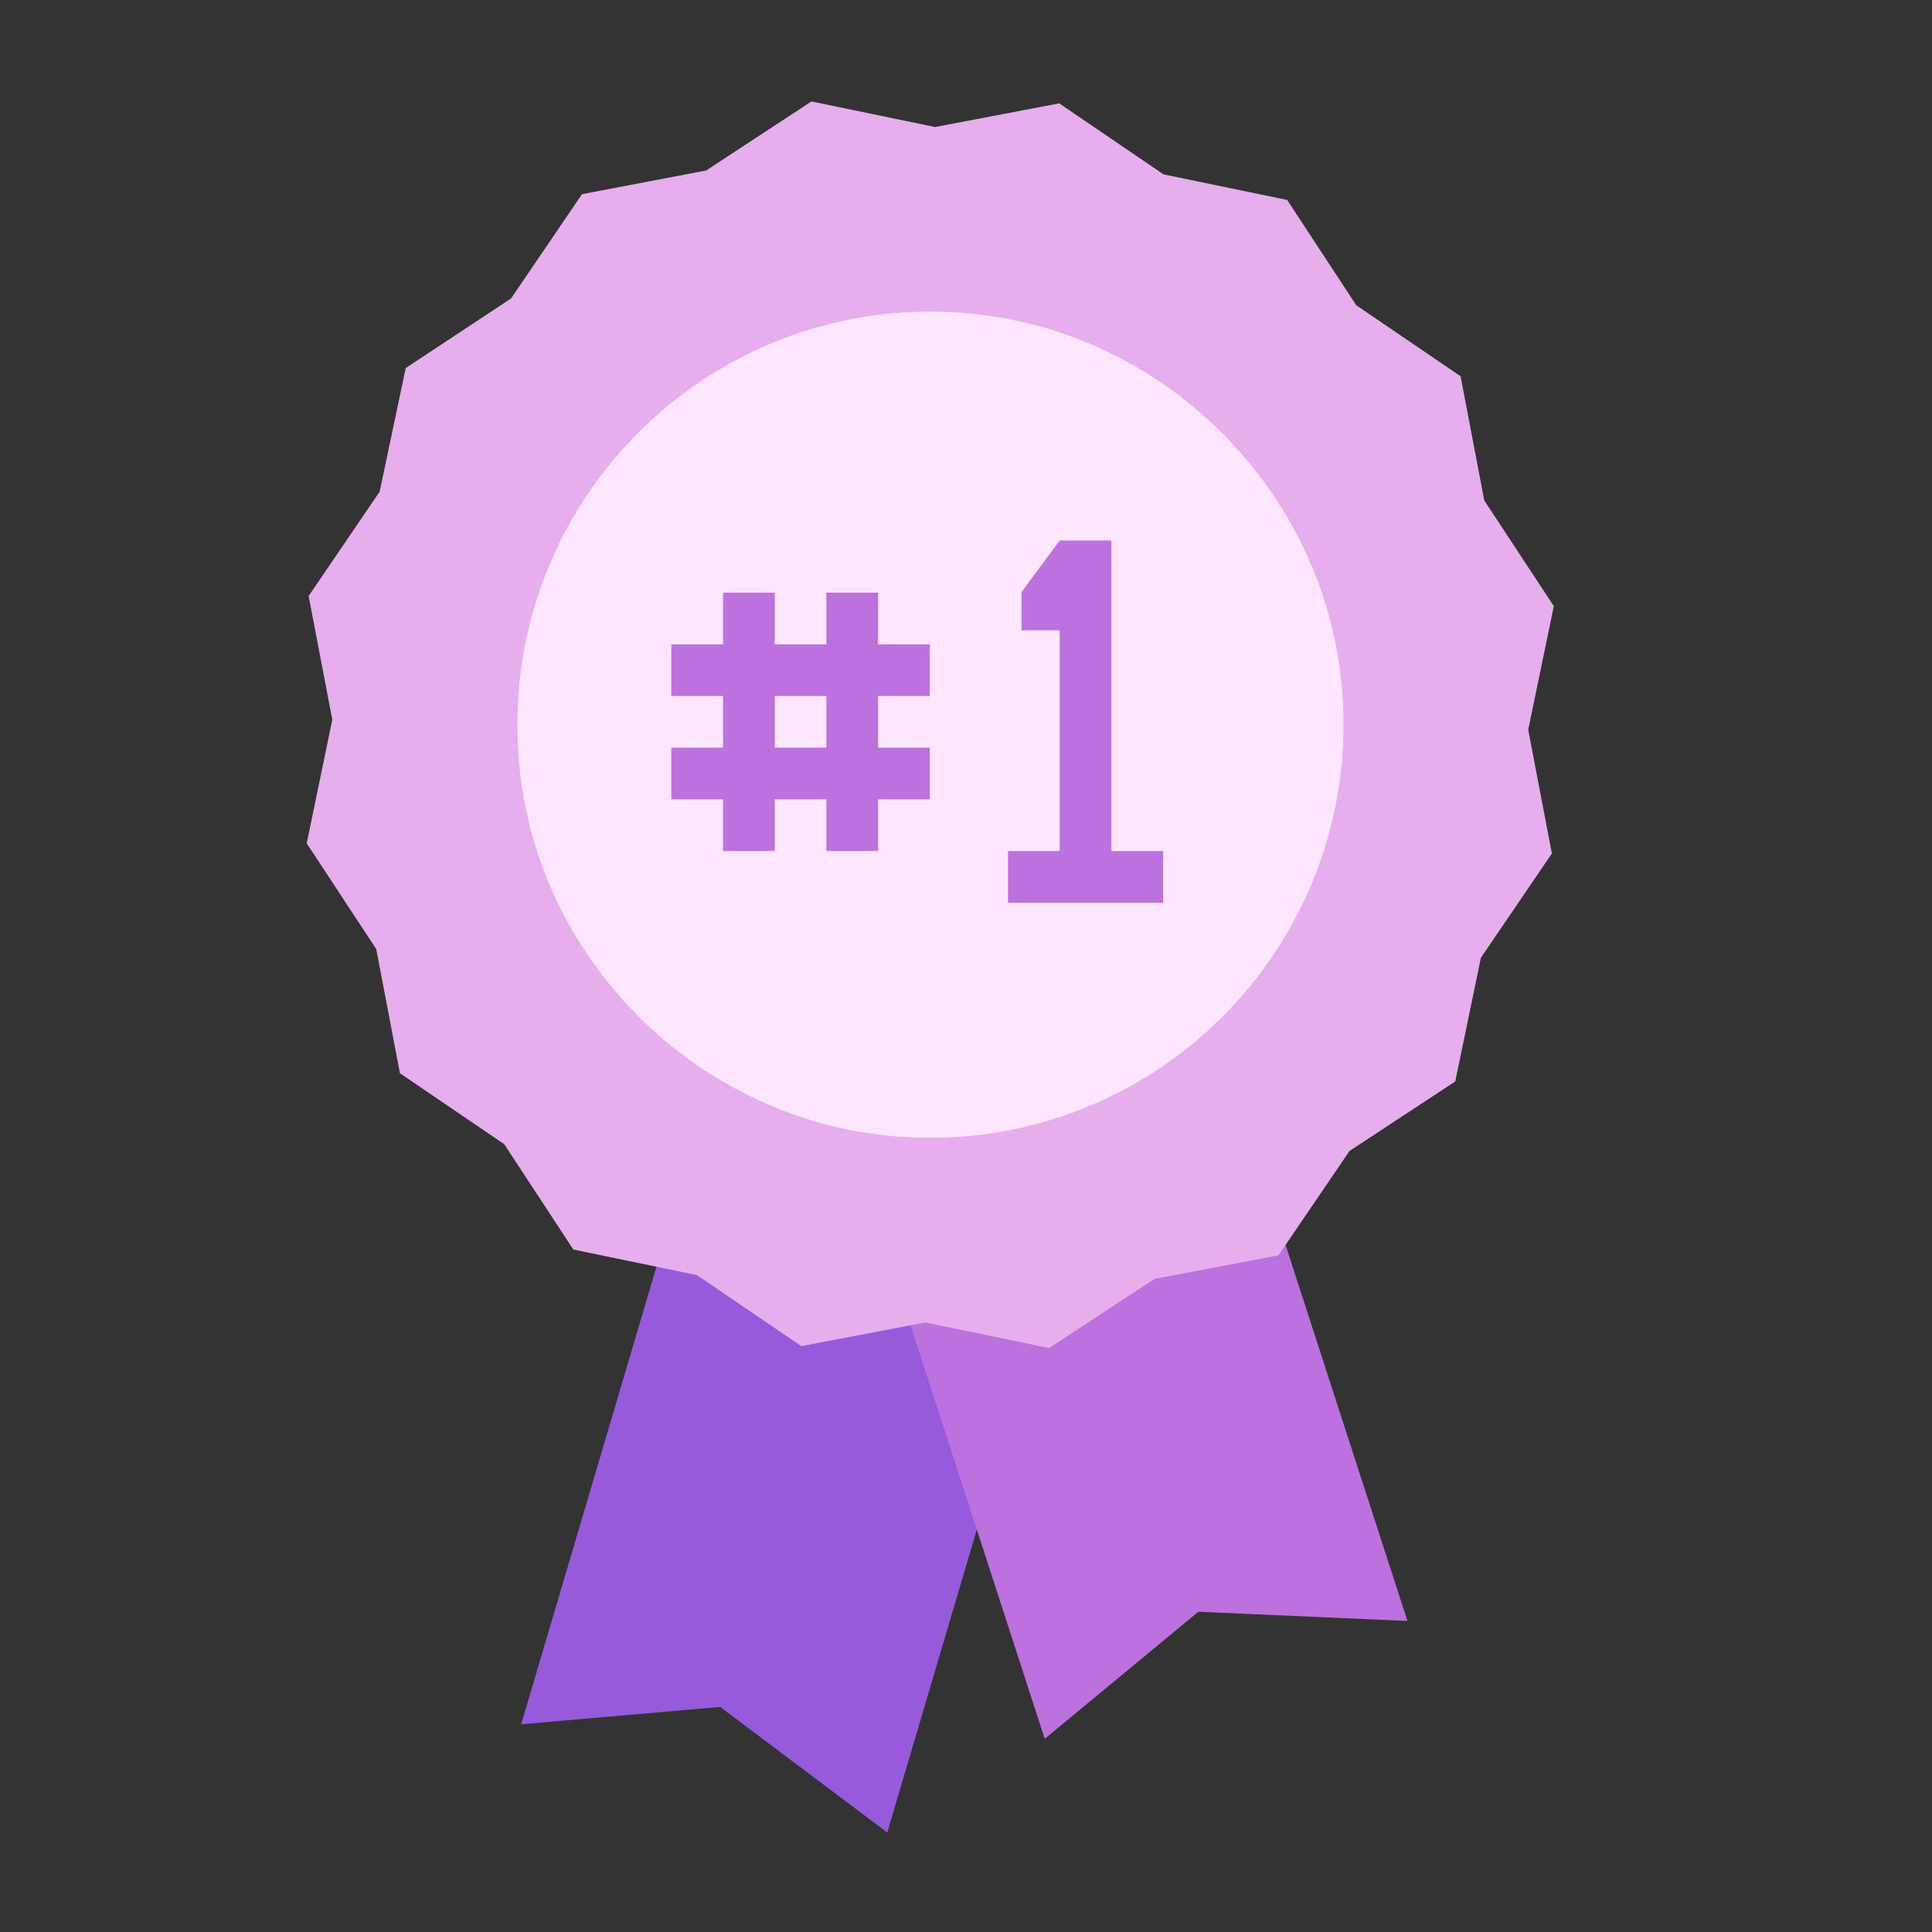 <?xml version="1.0" encoding="utf-8"?>
<!-- Generator: Adobe Illustrator 19.0.0, SVG Export Plug-In . SVG Version: 6.00 Build 0)  -->
<svg version="1.1" id="图层_1" xmlns="http://www.w3.org/2000/svg" xmlns:xlink="http://www.w3.org/1999/xlink" x="0px" y="0px"
	 viewBox="0 0 400 400" style="enable-background:new 0 0 400 400;" xml:space="preserve">
<rect x="0" y="0" width="400" height="400" fill="#333333" stroke="none"/>
<style type="text/css">
	.st0{fill:#965ADB;}
	.st1{fill:#BC71DF;}
	.st2{fill:#E7AEED;}
	.st3{fill:#FFE6FF;}
</style>
<g id="XMLID_9_">
	<polygon id="XMLID_7_" class="st0" points="107.9,357 179.8,113.8 217.8,124.7 255.6,136.2 183.7,379.4 149.1,353.4 	"/>
	<polygon id="XMLID_6_" class="st1" points="216.3,360 138,118.7 175.5,106.3 213.2,94.4 291.4,335.6 248.1,333.7 	"/>
	<polygon id="XMLID_5_" class="st2" points="301.3,223.9 279.4,238.3 264.7,259.9 239,264.8 217.2,279.1 191.6,273.8 165.9,278.7 
		144.3,264 118.7,258.7 104.4,236.9 82.8,222.2 77.9,196.5 63.5,174.6 68.8,149 63.9,123.4 78.6,101.8 84,76.2 105.8,61.8 
		120.5,40.2 146.2,35.3 168,21 193.6,26.3 219.3,21.4 240.9,36.1 266.5,41.4 280.8,63.2 302.4,77.9 307.3,103.6 321.7,125.5 
		316.4,151.1 321.3,176.7 306.6,198.3 	"/>
	<path id="XMLID_4_" class="st3" d="M277.9,143.1c4.1,52.7-39.5,96.3-92.2,92.2c-41.5-3.3-75.1-36.9-78.3-78.3
		c-4.2-52.7,39.5-96.4,92.2-92.2C241,68.1,274.6,101.7,277.9,143.1z"/>
	<g id="XMLID_10_">
		<g id="XMLID_57_">
			<path id="XMLID_60_" class="st1" d="M149.7,176.2v-10.7H139v-10.7h10.7v-10.7H139v-10.7h10.7v-10.7h10.7v10.7h10.7v-10.7h10.7
				v10.7h10.7v10.7h-10.7v10.7h10.7v10.7h-10.7v10.7h-10.7v-10.7h-10.7v10.7H149.7z M160.4,154.8h10.7v-10.7h-10.7V154.8z"/>
			<path id="XMLID_58_" class="st1" d="M208.7,186.9v-10.7h10.7v-45.7h-7.9v-7.9l7.9-10.7h10.7v64.3h10.7v10.7H208.7z"/>
		</g>
	</g>
</g>
</svg>
